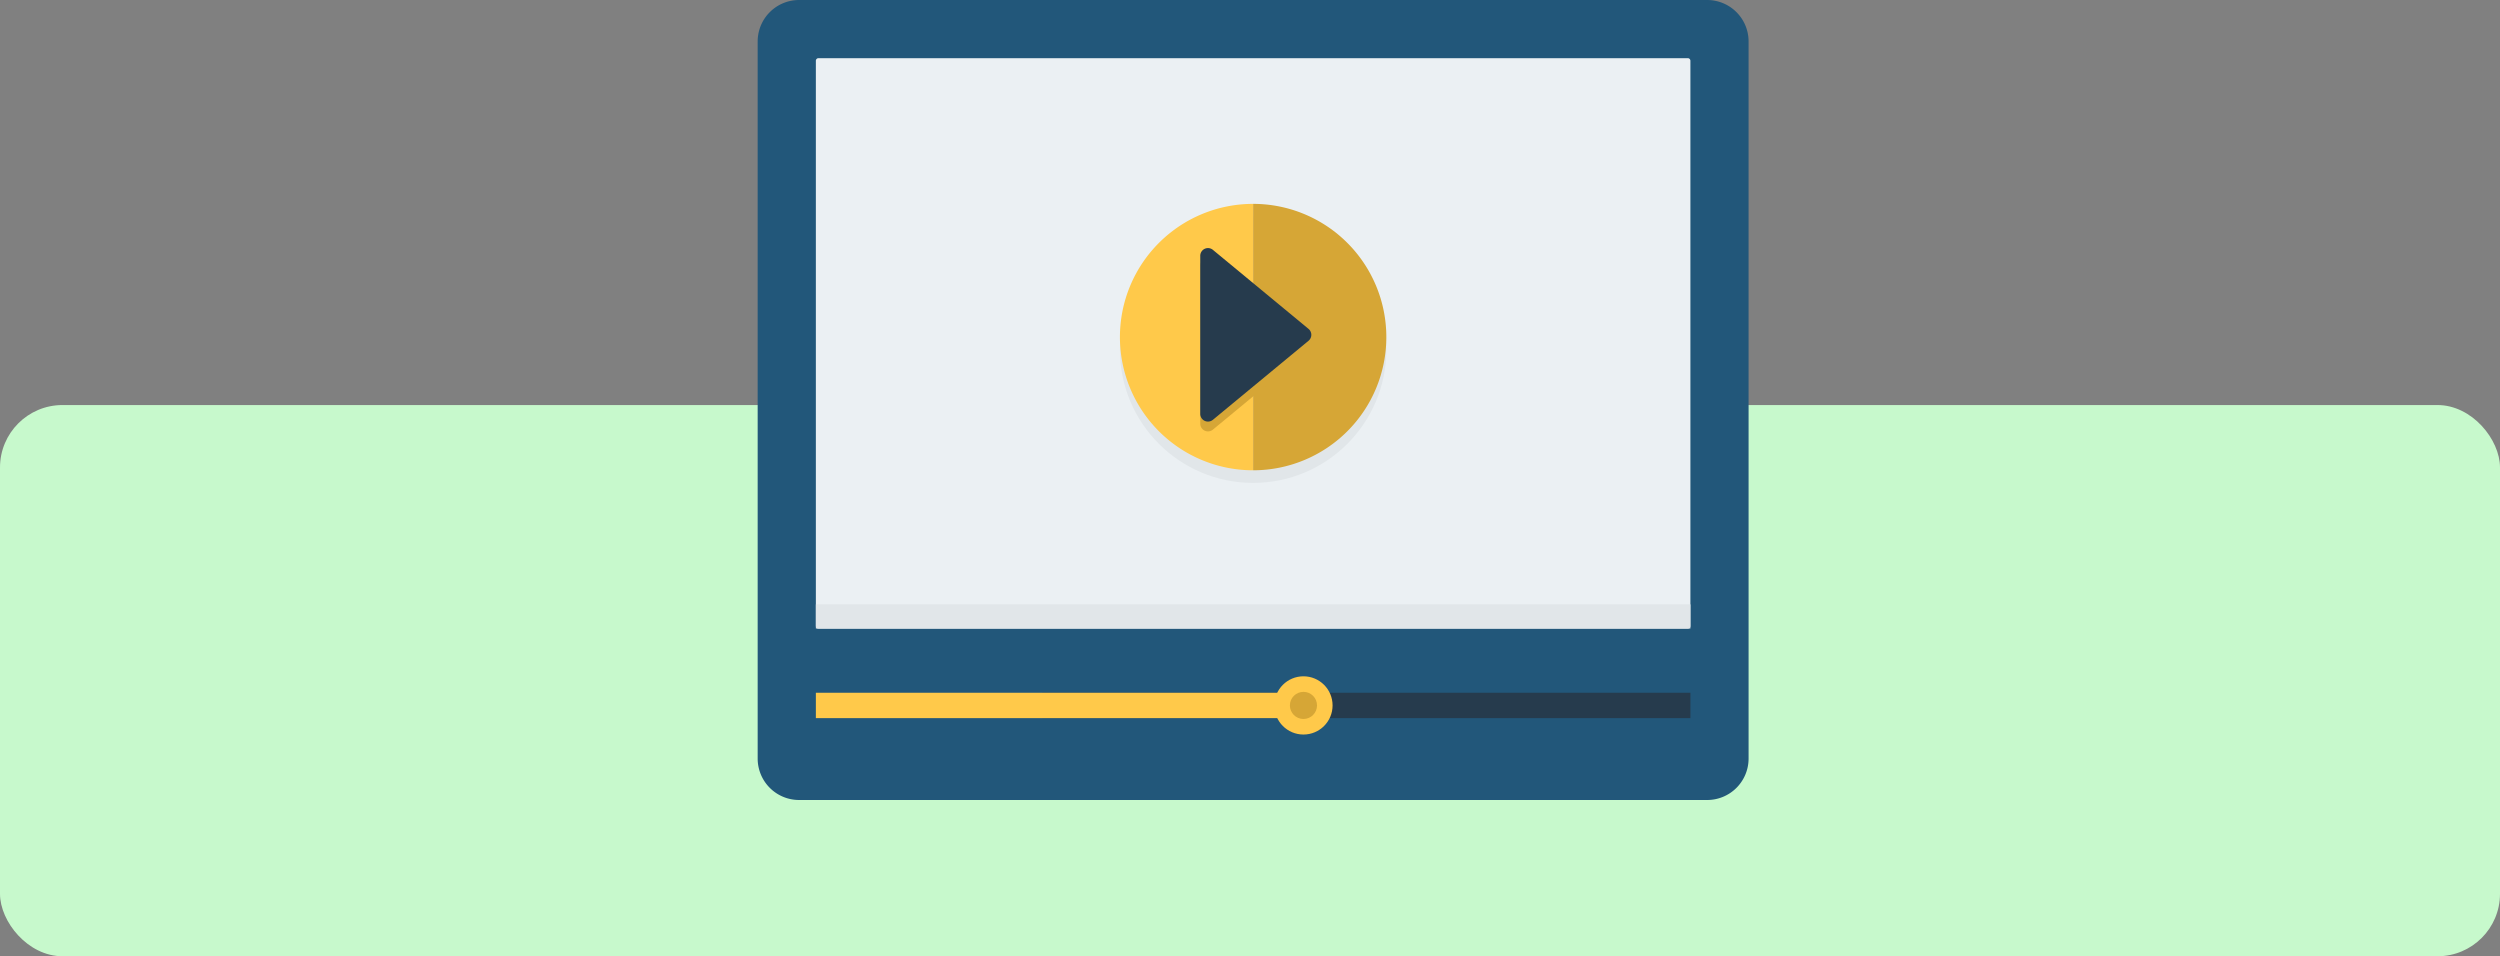 <svg xmlns="http://www.w3.org/2000/svg" width="400" height="153" viewBox="0 0 400 153">
  <rect x="0" y="0" width="400" height="153" fill="#808080" stroke="none"/>
  <g id="t2-i3" transform="translate(-810 -974)">
    <rect id="Rectangle_5402" data-name="Rectangle 5402" width="400" height="88.194" rx="10" transform="translate(810 1038.807)" fill="#c7f9cc"/>
    <g id="Group_53790" data-name="Group 53790" transform="translate(-855 1717)">
      <rect id="Rectangle_5410" data-name="Rectangle 5410" width="181" height="128" transform="translate(1775 -743)" fill="none"/>
      <g id="Group_53789" data-name="Group 53789">
        <path id="Path_100497" data-name="Path 100497" d="M1938.144-743H1792.856a6.629,6.629,0,0,0-6.629,6.629v114.742a6.629,6.629,0,0,0,6.629,6.629h145.288a6.629,6.629,0,0,0,6.629-6.629V-736.371A6.629,6.629,0,0,0,1938.144-743Z" fill="#22577a"/>
        <path id="Path_100498" data-name="Path 100498" d="M1795.994-642.426a.426.426,0,0,1-.457-.383v-90.5a.425.425,0,0,1,.457-.382h139.012a.427.427,0,0,1,.459.382v90.5a.427.427,0,0,1-.459.383Z" fill="#ebf0f3"/>
        <path id="Path_100499" data-name="Path 100499" d="M1795.994-642.426a3.163,3.163,0,0,1-.457-.017v-3.848a3.163,3.163,0,0,1,.457-.017h139.012a3.2,3.2,0,0,1,.459.017v3.848a3.2,3.2,0,0,1-.459.017Z" fill="#e1e6e9"/>
        <rect id="Rectangle_5411" data-name="Rectangle 5411" width="103.713" height="4.061" transform="translate(1831.756 -632.16)" fill="#263b4d"/>
        <rect id="Rectangle_5412" data-name="Rectangle 5412" width="75.62" height="4.061" transform="translate(1795.538 -632.16)" fill="#ffc94a"/>
        <circle id="Ellipse_4052" data-name="Ellipse 4052" cx="4.659" cy="4.659" r="4.659" transform="translate(1868.895 -634.792)" fill="#ffc94a"/>
        <circle id="Ellipse_4053" data-name="Ellipse 4053" cx="2.171" cy="2.171" r="2.171" transform="translate(1871.383 -632.304)" fill="#d6a636"/>
        <circle id="Ellipse_4054" data-name="Ellipse 4054" cx="21.313" cy="21.313" r="21.313" transform="translate(1844.187 -708.362)" fill="#e1e6e9"/>
        <path id="Path_100500" data-name="Path 100500" d="M1844.188-689.067a21.313,21.313,0,0,0,21.313,21.313v-42.627A21.314,21.314,0,0,0,1844.188-689.067Z" fill="#ffc94a"/>
        <path id="Path_100501" data-name="Path 100501" d="M1865.5-710.381v42.627a21.313,21.313,0,0,0,21.313-21.313A21.314,21.314,0,0,0,1865.5-710.381Z" fill="#d6a636"/>
        <path id="Path_100502" data-name="Path 100502" d="M1874.363-688.808l-15.3-12.645a1.235,1.235,0,0,0-2.022.953v25.288a1.235,1.235,0,0,0,2.022.953l15.3-12.645A1.235,1.235,0,0,0,1874.363-688.808Z" fill="#d6a636"/>
        <path id="Path_100503" data-name="Path 100503" d="M1874.363-690.38l-15.3-12.644a1.235,1.235,0,0,0-2.022.952v25.289a1.235,1.235,0,0,0,2.022.953l15.3-12.645A1.236,1.236,0,0,0,1874.363-690.38Z" fill="#263b4d"/>
      </g>
    </g>
  </g>
</svg>
